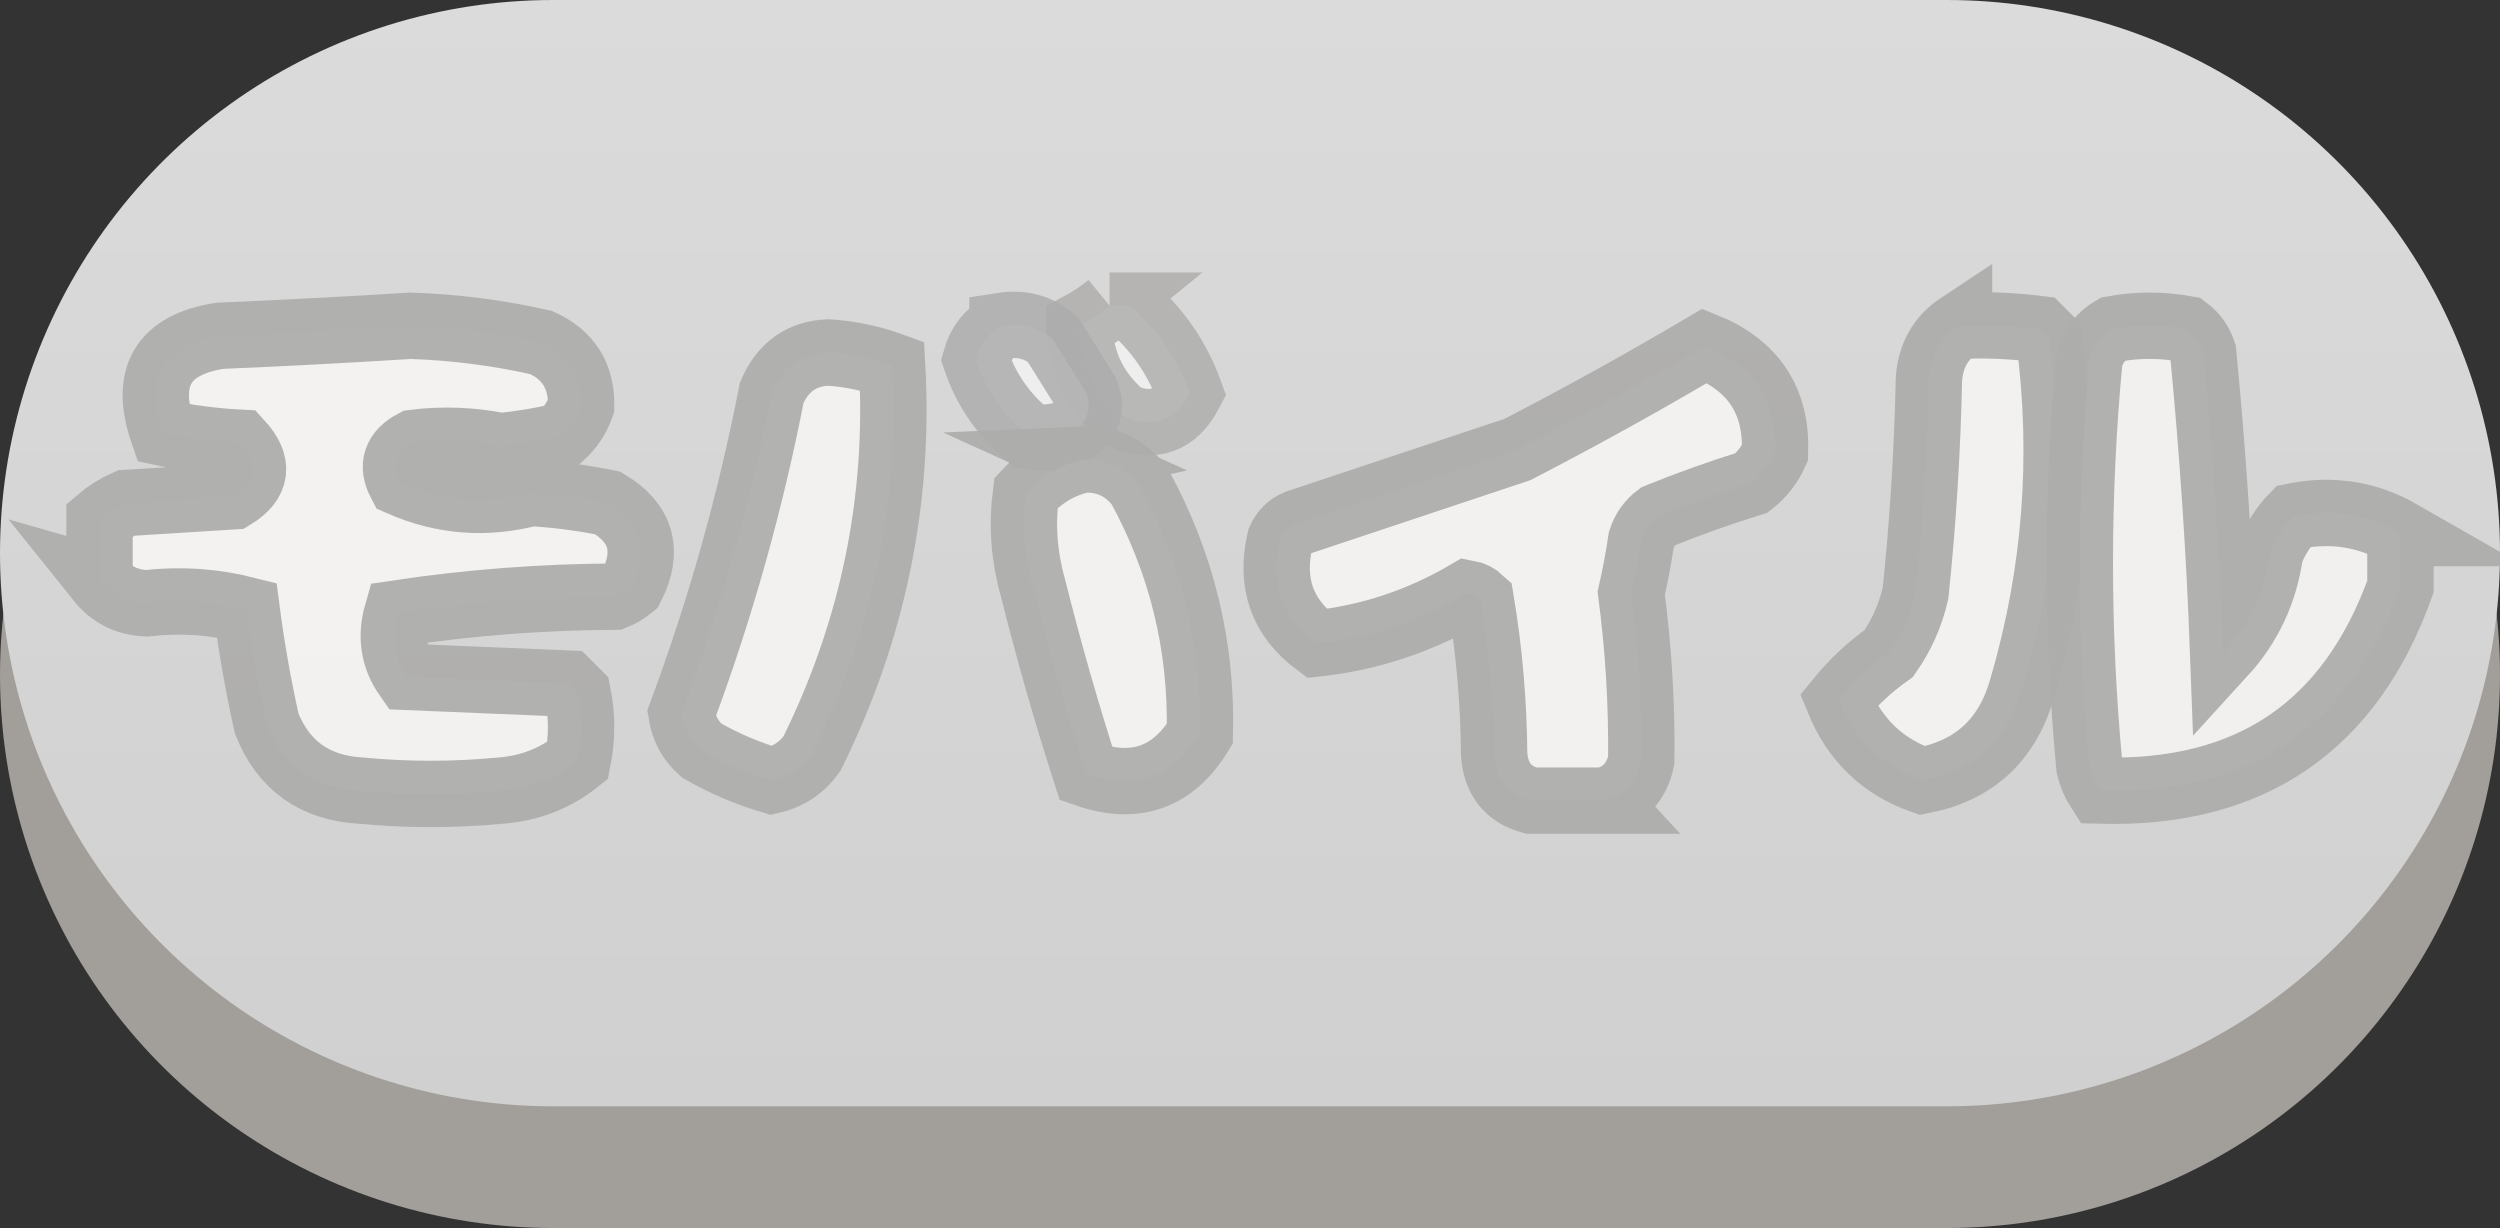 <svg version="1.1" xmlns="http://www.w3.org/2000/svg" xmlns:xlink="http://www.w3.org/1999/xlink" width="112.988" height="55.5" viewBox="0,0,112.988,55.5"><rect x="0" y="0" width="112.988" height="55.5" fill="#333333" stroke="none"/><defs><linearGradient x1="240" y1="155" x2="240" y2="205" gradientUnits="userSpaceOnUse" id="color-1"><stop offset="0" stop-color="#dcdbdb"/><stop offset="1" stop-color="#d0d0d0"/></linearGradient></defs><g transform="translate(-183.506,-155)"><g data-paper-data="{&quot;isPaintingLayer&quot;:true}" stroke-linejoin="miter" stroke-miterlimit="10" stroke-dasharray="" stroke-dashoffset="0" style="mix-blend-mode: normal"><path d="M208.506,185.5h62.988" fill="none" fill-rule="nonzero" stroke="#a29f9a" stroke-width="50" stroke-linecap="round"/><path d="M271.494,180h-62.988" fill="none" fill-rule="nonzero" stroke="url(#color-1)" stroke-width="50" stroke-linecap="round"/><g fill="#f4f3f2" fill-rule="evenodd" stroke="#adadac" stroke-width="3" stroke-linecap="butt"><path d="M233.652,168.815c0.302,0 0.605,0 0.907,0c1.243,1.048 2.15,2.358 2.721,3.93c-0.676,1.295 -1.684,1.648 -3.023,1.058c-1.283,-1.104 -1.938,-2.464 -1.965,-4.081c0.499,-0.272 0.953,-0.574 1.36,-0.907z" opacity="0.832"/><path d="M188.005,181.209c0,-0.907 0,-1.814 0,-2.721c0.358,-0.304 0.761,-0.556 1.209,-0.756c1.612,-0.101 3.225,-0.202 4.837,-0.302c1.078,-0.658 1.179,-1.464 0.302,-2.418c-1.185,-0.061 -2.344,-0.213 -3.476,-0.453c-0.871,-2.519 -0.015,-3.98 2.57,-4.383c2.873,-0.122 5.745,-0.274 8.615,-0.453c1.99,0.066 3.955,0.318 5.895,0.756c1.231,0.549 1.836,1.506 1.814,2.872c-0.19,0.531 -0.492,0.985 -0.907,1.36c-0.897,0.21 -1.804,0.361 -2.721,0.453c-1.305,-0.263 -2.615,-0.313 -3.93,-0.151c-0.815,0.428 -1.016,1.033 -0.605,1.814c1.905,0.836 3.87,0.987 5.895,0.453c1.169,0.069 2.328,0.22 3.476,0.453c1.522,0.911 1.875,2.17 1.058,3.779c-0.227,0.189 -0.479,0.34 -0.756,0.453c-3.298,0.018 -6.573,0.27 -9.825,0.756c-0.303,1.056 -0.152,2.013 0.453,2.872c2.418,0.101 4.837,0.202 7.255,0.302c0.151,0.151 0.302,0.302 0.453,0.453c0.202,1.008 0.202,2.015 0,3.023c-1.008,0.807 -2.167,1.26 -3.476,1.36c-2.116,0.202 -4.232,0.202 -6.348,0c-2.062,-0.122 -3.473,-1.129 -4.232,-3.023c-0.382,-1.712 -0.684,-3.425 -0.907,-5.139c-1.489,-0.378 -3.001,-0.479 -4.534,-0.302c-0.878,-0.04 -1.583,-0.393 -2.116,-1.058z" opacity="0.939"/><path d="M228.815,169.722c0.866,-0.135 1.622,0.067 2.267,0.605c0.504,0.806 1.008,1.612 1.511,2.418c0.249,0.665 0.098,1.22 -0.453,1.663c-0.681,0.348 -1.387,0.449 -2.116,0.302c-1.141,-0.921 -1.947,-2.08 -2.418,-3.476c0.2,-0.7 0.602,-1.204 1.209,-1.511z" opacity="0.84"/><path d="M272.044,169.722c1.213,-0.05 2.423,0 3.628,0.151c0.151,0.151 0.302,0.302 0.453,0.453c0.699,5.316 0.296,10.556 -1.209,15.72c-0.655,2.37 -2.167,3.78 -4.534,4.232c-1.785,-0.626 -3.045,-1.835 -3.779,-3.628c0.657,-0.808 1.413,-1.513 2.267,-2.116c0.577,-0.821 0.98,-1.728 1.209,-2.721c0.336,-3.215 0.537,-6.439 0.605,-9.674c0.074,-1.059 0.528,-1.866 1.36,-2.418z" opacity="0.931"/><path d="M291.995,179.093c0,0.806 0,1.612 0,2.418c-2.271,6.343 -6.805,9.417 -13.603,9.22c-0.209,-0.323 -0.36,-0.675 -0.453,-1.058c-0.58,-6.144 -0.58,-12.291 0,-18.44c0.174,-0.602 0.526,-1.056 1.058,-1.36c1.109,-0.202 2.217,-0.202 3.325,0c0.363,0.273 0.615,0.626 0.756,1.058c0.436,4.521 0.739,9.056 0.907,13.603c1.167,-1.277 1.872,-2.789 2.116,-4.534c0.239,-0.631 0.592,-1.185 1.058,-1.663c1.726,-0.353 3.339,-0.101 4.837,0.756z" opacity="0.93"/><path d="M256.022,191.185c-1.109,0 -2.217,0 -3.325,0c-1.038,-0.286 -1.592,-0.992 -1.663,-2.116c-0.02,-2.349 -0.222,-4.667 -0.605,-6.953c-0.17,-0.158 -0.371,-0.259 -0.605,-0.302c-2.132,1.248 -4.4,2.004 -6.802,2.267c-1.565,-1.165 -2.119,-2.727 -1.663,-4.686c0.151,-0.353 0.403,-0.605 0.756,-0.756c3.325,-1.108 6.651,-2.217 9.976,-3.325c2.87,-1.485 5.692,-3.047 8.464,-4.686c2.205,0.889 3.263,2.501 3.174,4.837c-0.237,0.54 -0.59,0.993 -1.058,1.36c-1.43,0.443 -2.841,0.947 -4.232,1.511c-0.363,0.273 -0.615,0.626 -0.756,1.058c-0.118,0.813 -0.27,1.619 -0.453,2.418c0.332,2.512 0.483,5.032 0.453,7.557c-0.206,0.961 -0.761,1.566 -1.663,1.814z" opacity="0.935"/><path d="M220.955,170.931c0.993,0.067 1.95,0.269 2.872,0.605c0.336,6.119 -0.873,11.963 -3.628,17.533c-0.454,0.63 -1.058,1.033 -1.814,1.209c-1.111,-0.329 -2.169,-0.782 -3.174,-1.36c-0.499,-0.444 -0.802,-0.999 -0.907,-1.663c1.759,-4.723 3.119,-9.56 4.081,-14.51c0.505,-1.167 1.361,-1.772 2.57,-1.814z" opacity="0.933"/><path d="M232.443,175.768c1.066,-0.047 1.922,0.356 2.57,1.209c1.906,3.494 2.813,7.222 2.721,11.185c-1.209,1.982 -2.923,2.587 -5.139,1.814c-0.898,-2.786 -1.704,-5.607 -2.418,-8.464c-0.39,-1.394 -0.491,-2.804 -0.302,-4.232c0.725,-0.789 1.581,-1.292 2.57,-1.511z" opacity="0.92"/></g></g></g></svg>